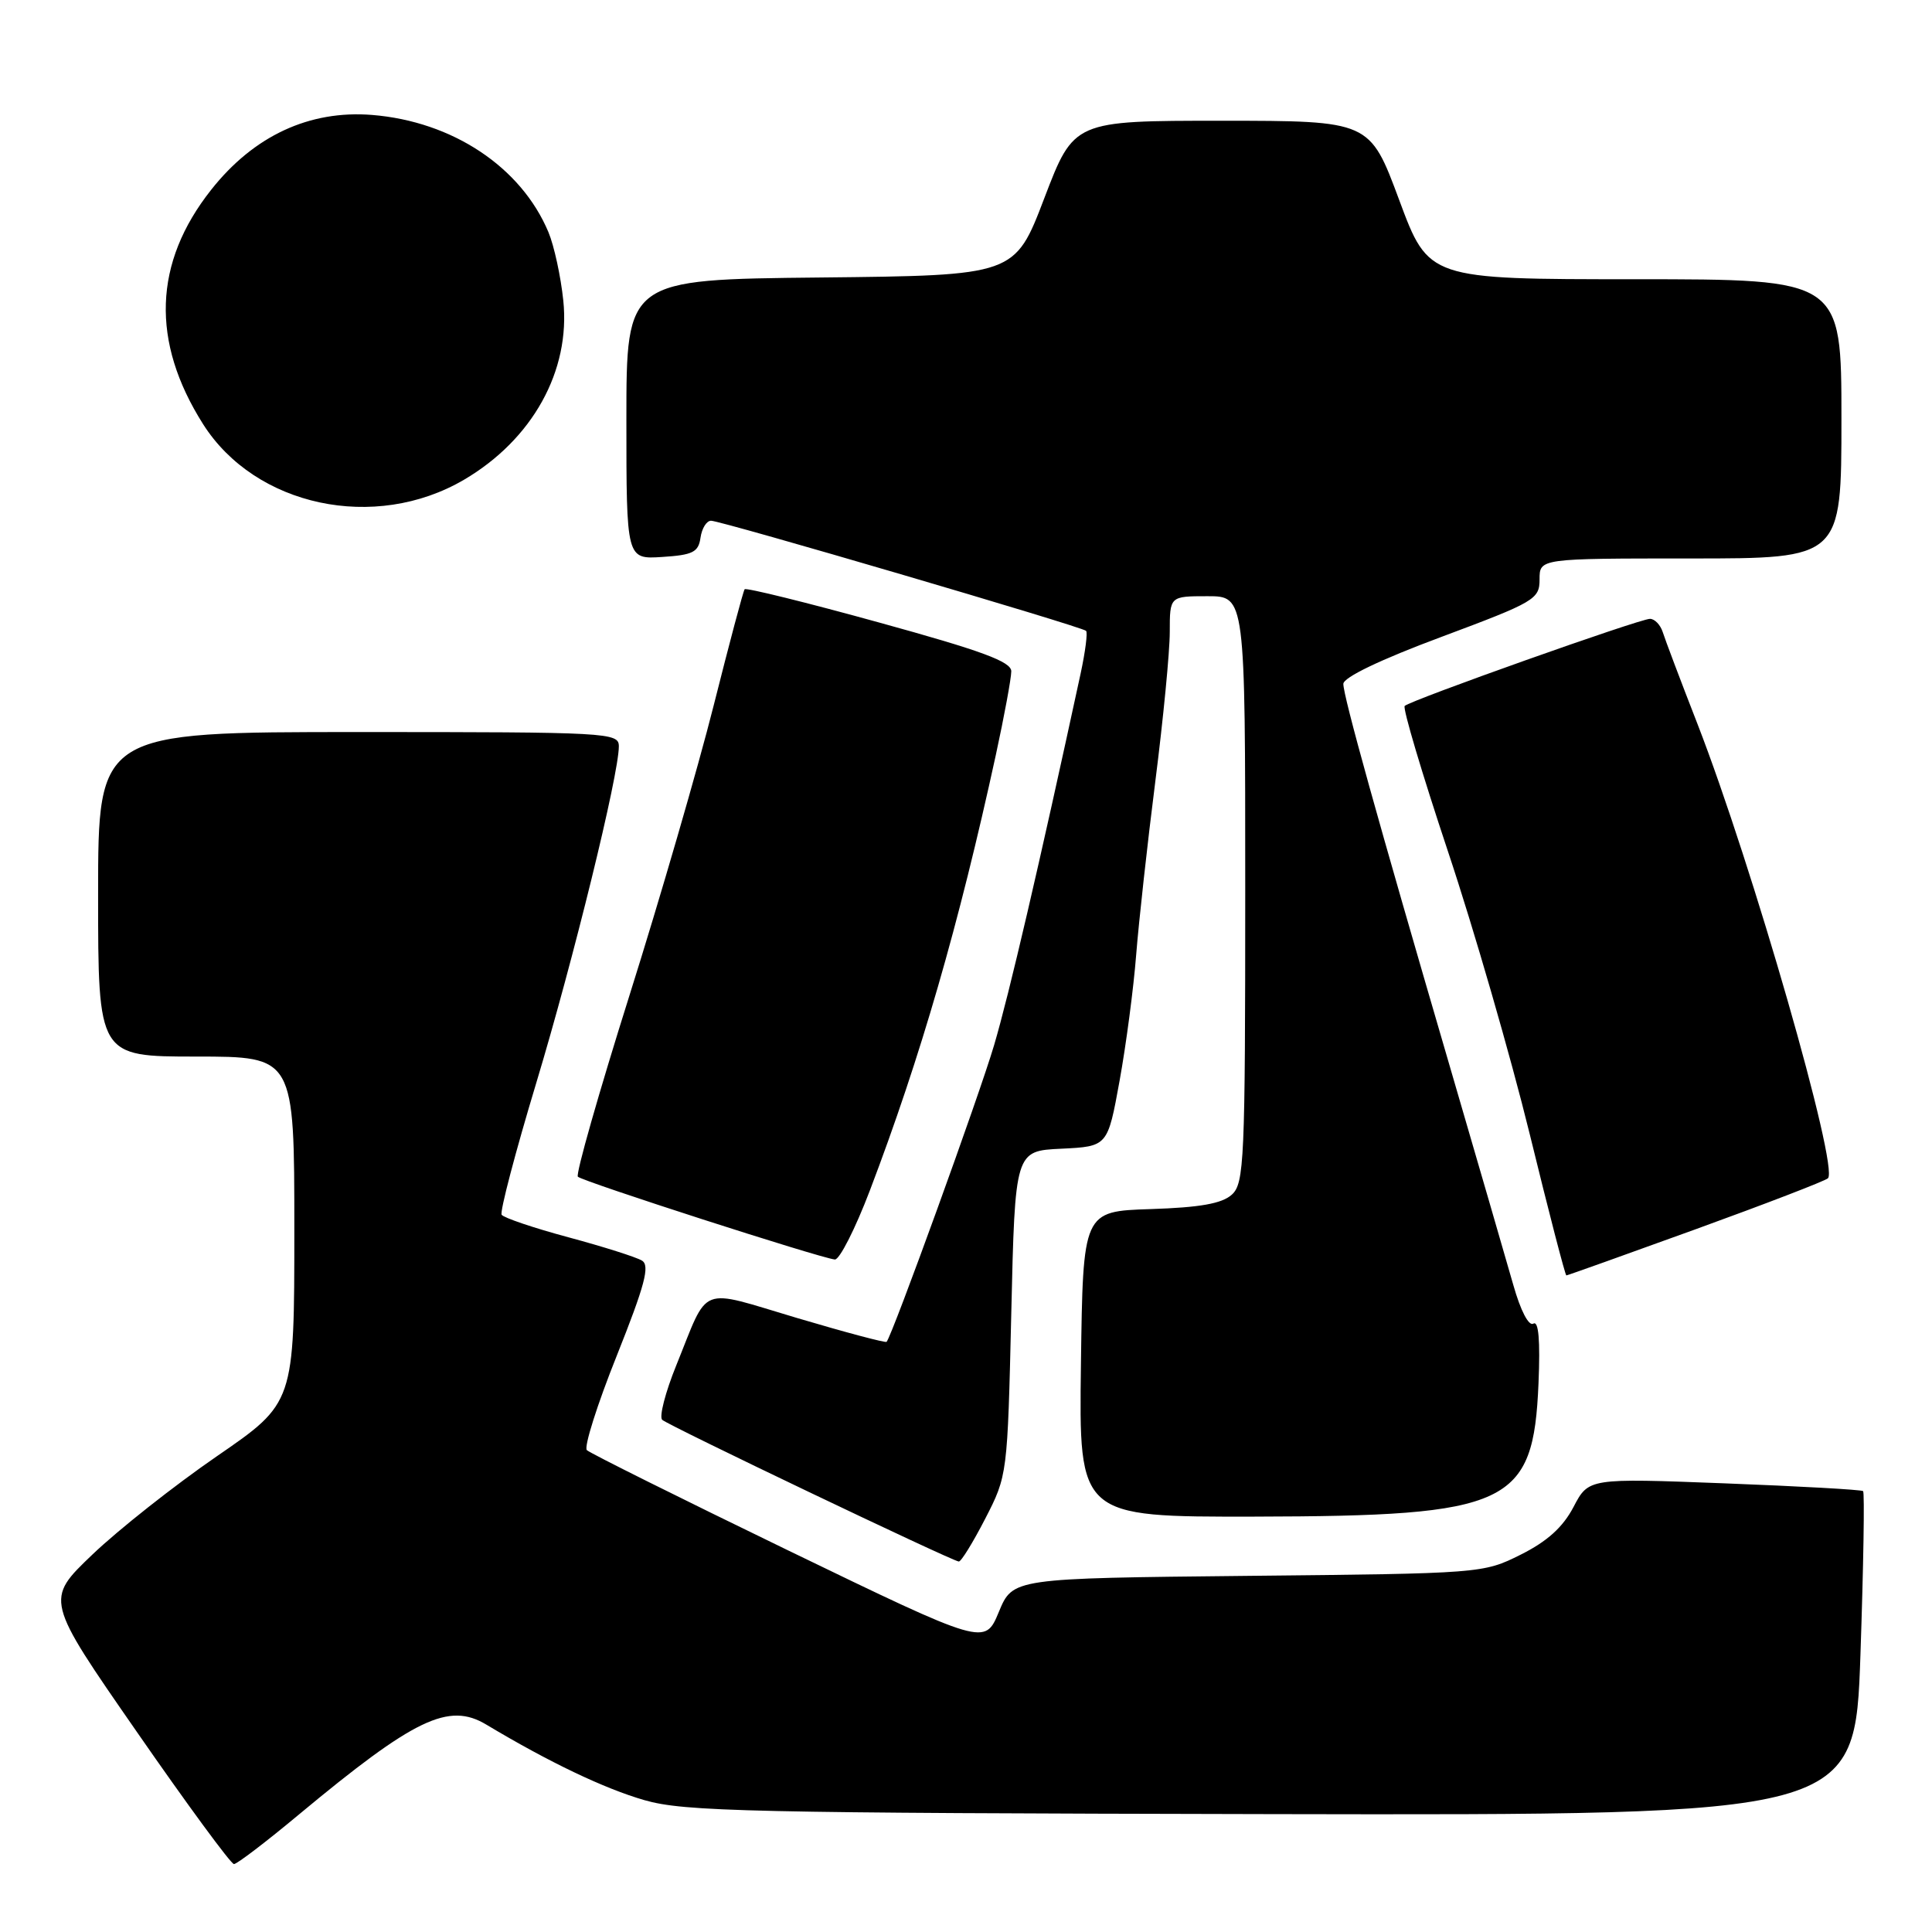 <?xml version="1.0" encoding="UTF-8" standalone="no"?>
<!DOCTYPE svg PUBLIC "-//W3C//DTD SVG 1.1//EN" "http://www.w3.org/Graphics/SVG/1.1/DTD/svg11.dtd" >
<svg xmlns="http://www.w3.org/2000/svg" xmlns:xlink="http://www.w3.org/1999/xlink" version="1.1" viewBox="0 0 256 256">
 <g >
 <path fill="currentColor"
d=" M 39.61 240.43 C 54.91 227.71 59.45 225.52 64.44 228.52 C 72.79 233.52 80.06 236.99 85.39 238.53 C 90.69 240.05 99.15 240.24 168.54 240.38 C 245.79 240.53 245.79 240.53 246.52 219.22 C 246.92 207.50 247.08 197.76 246.87 197.58 C 246.67 197.39 238.40 196.93 228.50 196.55 C 210.50 195.86 210.50 195.86 208.50 199.68 C 207.09 202.37 205.02 204.24 201.50 206.00 C 196.54 208.48 196.28 208.50 165.35 208.81 C 134.20 209.13 134.20 209.13 132.35 213.59 C 130.50 218.05 130.50 218.05 104.50 205.47 C 90.20 198.54 78.17 192.55 77.76 192.15 C 77.35 191.75 79.13 186.12 81.72 179.65 C 85.45 170.29 86.14 167.70 85.07 167.04 C 84.33 166.58 79.94 165.19 75.33 163.95 C 70.71 162.71 66.73 161.36 66.47 160.96 C 66.22 160.55 68.28 152.70 71.05 143.52 C 75.98 127.17 82.00 102.65 82.00 98.89 C 82.00 97.07 80.68 97.00 47.50 97.00 C 13.00 97.00 13.00 97.00 13.00 118.50 C 13.00 140.00 13.00 140.00 26.00 140.00 C 39.00 140.00 39.00 140.00 39.00 162.95 C 39.00 185.90 39.00 185.90 28.75 192.95 C 23.11 196.83 15.68 202.70 12.24 205.99 C 5.98 211.97 5.98 211.97 18.13 229.48 C 24.81 239.12 30.60 247.00 31.00 247.00 C 31.40 247.00 35.27 244.05 39.61 240.43 Z  M 130.54 201.25 C 133.49 195.52 133.50 195.42 134.00 174.00 C 134.50 152.50 134.50 152.50 140.63 152.21 C 146.77 151.91 146.77 151.91 148.35 143.21 C 149.22 138.42 150.21 130.90 150.55 126.50 C 150.90 122.10 152.04 111.75 153.09 103.50 C 154.14 95.25 155.00 86.36 155.00 83.75 C 155.00 79.00 155.00 79.00 160.00 79.00 C 165.00 79.00 165.00 79.00 165.00 117.85 C 165.00 153.84 164.87 156.81 163.22 158.30 C 161.92 159.48 159.00 160.00 152.47 160.21 C 143.50 160.50 143.50 160.50 143.23 180.75 C 142.96 201.00 142.96 201.00 166.23 200.96 C 200.08 200.89 203.18 199.44 203.86 183.30 C 204.10 177.59 203.87 174.96 203.18 175.39 C 202.57 175.76 201.48 173.67 200.52 170.26 C 199.62 167.09 195.79 153.93 192.02 141.00 C 182.50 108.43 178.00 92.25 178.00 90.62 C 178.00 89.76 182.91 87.40 191.00 84.39 C 203.37 79.77 204.00 79.40 204.00 76.77 C 204.00 74.00 204.00 74.00 224.00 74.00 C 244.00 74.00 244.00 74.00 244.00 55.50 C 244.00 37.00 244.00 37.00 216.65 37.00 C 189.30 37.00 189.30 37.00 185.40 26.50 C 181.50 16.01 181.50 16.01 161.90 16.00 C 142.30 16.00 142.30 16.00 138.38 26.25 C 134.47 36.50 134.47 36.50 108.73 36.77 C 83.00 37.03 83.00 37.03 83.00 55.57 C 83.00 74.11 83.00 74.11 87.75 73.80 C 91.80 73.54 92.55 73.17 92.82 71.25 C 93.00 70.01 93.62 69.00 94.22 69.00 C 95.55 69.00 143.34 83.03 143.91 83.59 C 144.14 83.81 143.81 86.35 143.19 89.24 C 137.66 114.81 133.71 131.77 131.72 138.50 C 129.76 145.15 118.28 176.82 117.48 177.80 C 117.35 177.96 112.01 176.54 105.61 174.64 C 92.37 170.71 94.01 170.06 89.60 180.94 C 88.16 184.49 87.33 187.72 87.74 188.13 C 88.46 188.84 125.90 206.73 127.04 206.91 C 127.34 206.96 128.91 204.41 130.54 201.25 Z  M 224.66 162.89 C 233.92 159.53 241.82 156.49 242.21 156.13 C 243.71 154.76 232.20 114.67 224.93 95.94 C 222.69 90.20 220.62 84.71 220.32 83.75 C 220.01 82.79 219.25 82.00 218.63 82.00 C 217.26 82.00 186.88 92.79 186.13 93.54 C 185.84 93.82 188.42 102.48 191.85 112.78 C 195.29 123.08 200.16 139.94 202.69 150.25 C 205.21 160.56 207.40 169.00 207.55 169.00 C 207.69 169.00 215.39 166.25 224.66 162.89 Z  M 115.26 157.75 C 121.97 140.13 127.06 122.51 131.95 100.05 C 133.08 94.85 134.00 89.85 134.00 88.95 C 134.00 87.67 130.11 86.24 116.50 82.49 C 106.88 79.83 98.85 77.85 98.67 78.08 C 98.48 78.31 96.64 85.25 94.56 93.50 C 92.48 101.75 87.46 119.04 83.40 131.92 C 79.34 144.81 76.26 155.61 76.57 155.92 C 77.16 156.54 108.74 166.72 110.62 166.89 C 111.23 166.95 113.32 162.84 115.26 157.75 Z  M 61.48 63.57 C 70.56 58.24 75.61 49.13 74.64 39.83 C 74.31 36.63 73.42 32.55 72.67 30.76 C 69.05 22.13 59.96 16.09 49.30 15.23 C 41.00 14.57 33.63 17.99 27.98 25.15 C 20.33 34.82 19.98 45.26 26.91 56.20 C 33.83 67.11 49.67 70.49 61.48 63.57 Z "/>
</g>
</svg>